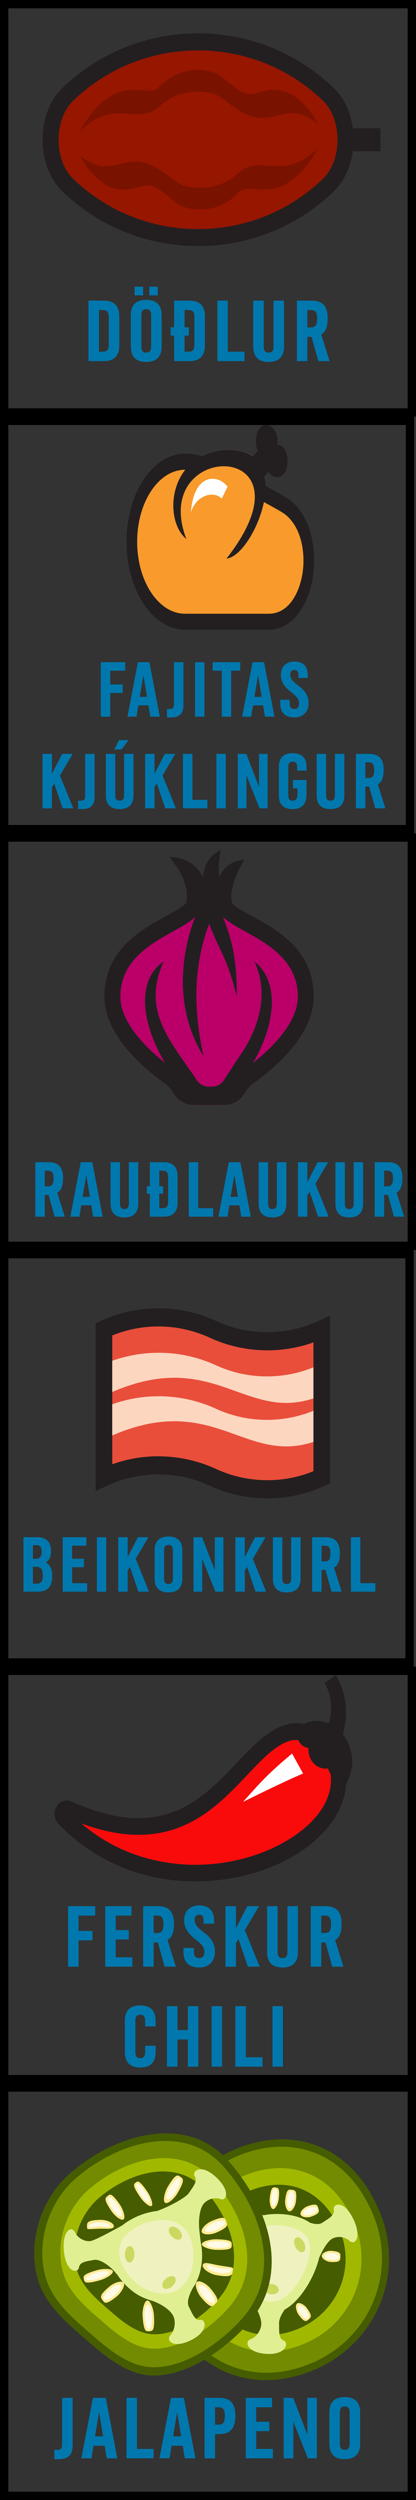 <svg width="50" height="300" viewBox="0 0 50 300" fill="none" xmlns="http://www.w3.org/2000/svg">
<rect x="0" y="0" width="50" height="300" fill="#333333" stroke="none"/>
<rect x="0.5" y="0.5" width="49" height="49" stroke="black"/>
<path d="M45.723 18.146V15.388H39.422V18.146H45.723Z" fill="#231F20"/>
<path d="M23.805 28.511C17.916 28.511 12.357 26.272 8.143 22.211C6.831 20.943 6.077 18.959 6.077 16.764C6.077 14.57 6.831 12.585 8.143 11.317C12.353 7.256 17.916 5.022 23.805 5.022C29.694 5.022 35.252 7.261 39.467 11.322C40.778 12.589 41.533 14.574 41.533 16.769C41.533 18.963 40.778 20.948 39.467 22.216C35.257 26.277 29.694 28.515 23.805 28.515V28.511Z" fill="#961600"/>
<path d="M23.805 6.05C29.648 6.05 34.947 8.35 38.815 12.083C41.149 14.334 41.149 19.208 38.815 21.46C34.947 25.189 29.648 27.492 23.805 27.492C17.961 27.492 12.662 25.193 8.794 21.46C6.46 19.208 6.46 14.334 8.794 12.083C12.662 8.354 17.961 6.05 23.805 6.05ZM23.805 4C17.677 4 11.883 6.33 7.495 10.562C5.981 12.022 5.111 14.282 5.111 16.765C5.111 19.248 5.981 21.508 7.495 22.968C11.887 27.2 17.677 29.529 23.805 29.529C29.932 29.529 35.726 27.2 40.114 22.968C41.627 21.508 42.498 19.248 42.498 16.765C42.498 14.282 41.627 12.022 40.114 10.562C35.722 6.33 29.932 4 23.805 4Z" fill="#231F20"/>
<path d="M11.091 14.553C14.328 12.398 16.839 14.911 19.182 12.756C21.524 10.601 24.369 10.889 25.652 11.248C26.934 11.606 28.72 13.831 31.009 14.12C33.351 14.413 35.058 12.472 37.871 14.623C37.986 14.71 38.093 14.797 38.201 14.889C37.685 13.866 36.98 12.87 36.011 12.035C34.031 10.325 32.423 10.754 31.248 11.064C30.712 11.204 30.25 11.331 29.796 11.265C29.009 11.152 28.242 10.513 27.499 9.897C26.872 9.377 26.283 8.883 25.635 8.677C24.769 8.406 21.747 7.724 19.14 10.43C18.662 10.924 18.159 10.911 17.149 10.832C15.957 10.741 14.468 10.627 12.769 11.903C11.384 12.944 10.357 14.373 9.61 15.777C10.056 15.331 10.542 14.911 11.091 14.548V14.553Z" fill="#7A1200"/>
<path d="M36.725 18.985C33.487 21.14 30.976 18.627 28.634 20.782C26.291 22.937 23.446 22.649 22.163 22.29C20.881 21.932 19.095 19.706 16.807 19.418C14.464 19.125 12.757 21.066 9.945 18.915C9.829 18.828 9.722 18.74 9.615 18.649C10.13 19.672 10.835 20.668 11.805 21.503C13.784 23.212 15.392 22.784 16.567 22.474C17.104 22.334 17.565 22.207 18.019 22.273C18.807 22.386 19.574 23.024 20.316 23.641C20.943 24.161 21.532 24.655 22.18 24.86C23.046 25.132 26.069 25.814 28.675 23.108C29.153 22.614 29.656 22.627 30.667 22.705C31.858 22.797 33.347 22.911 35.046 21.634C36.432 20.594 37.459 19.165 38.205 17.761C37.76 18.207 37.273 18.627 36.725 18.99V18.985Z" fill="#7A1200"/>
<path d="M12.473 36.074C13.784 36.074 14.334 36.783 14.334 37.934V41.483C14.334 42.623 13.784 43.334 12.473 43.334H10.633V36.074H12.473ZM11.893 42.203H12.383C12.844 42.203 13.073 41.974 13.073 41.383V38.023C13.073 37.434 12.844 37.203 12.383 37.203H11.893V42.203ZM17.199 34.404V35.444H16.179V34.404H17.199ZM18.959 34.404V35.444H17.939V34.404H18.959ZM19.429 41.574C19.429 42.724 18.879 43.434 17.569 43.434C16.269 43.434 15.729 42.724 15.729 41.574V37.834C15.729 36.684 16.269 35.983 17.569 35.983C18.879 35.983 19.429 36.684 19.429 37.834V41.574ZM16.989 41.584C16.989 42.114 17.189 42.313 17.569 42.313C17.969 42.313 18.169 42.114 18.169 41.584V37.834C18.169 37.313 17.969 37.103 17.569 37.103C17.189 37.103 16.989 37.313 16.989 37.834V41.584ZM20.517 39.273H20.927V36.074H22.767C24.076 36.074 24.627 36.783 24.627 37.934V41.483C24.627 42.623 24.076 43.334 22.767 43.334H20.927V40.273H20.517V39.273ZM22.677 42.203C23.137 42.203 23.366 41.974 23.366 41.383V38.023C23.366 37.434 23.137 37.203 22.677 37.203H22.186V39.273H22.697V40.273H22.186V42.203H22.677ZM27.382 36.074V42.203H29.382V43.334H26.122V36.074H27.382ZM34.137 41.574C34.137 42.724 33.587 43.434 32.277 43.434C30.977 43.434 30.437 42.724 30.437 41.574V36.074H31.697V41.584C31.697 42.114 31.897 42.313 32.277 42.313C32.677 42.313 32.877 42.114 32.877 41.584V36.074H34.137V41.574ZM37.432 36.074C38.812 36.074 39.382 36.783 39.382 38.214C39.382 39.184 39.162 39.803 38.612 40.144L39.612 43.334H38.262L37.452 40.423H36.942V43.334H35.682V36.074H37.432ZM36.942 39.294H37.332C37.862 39.294 38.122 39.093 38.122 38.224C38.122 37.404 37.862 37.203 37.332 37.203H36.942V39.294Z" fill="#0078AE"/>
<rect x="0.5" y="50.5" width="48.779" height="49" stroke="black"/>
<path d="M15.048 79.466V80.483H13.248V82.139H14.751V83.156H13.248V86H12.114V79.466H15.048ZM16.634 84.641L16.409 86H15.32L16.571 79.466H17.957L19.208 86H18.065L17.84 84.641H16.634ZM17.669 83.624L17.237 81.014L16.796 83.624H17.669ZM20.462 85.082C20.759 85.082 20.912 84.92 20.912 84.506V79.466H22.046V84.596C22.046 85.559 21.65 86.09 20.552 86.09H20.066V85.082H20.462ZM24.568 79.466V86H23.443V79.466H24.568ZM28.881 79.466V80.483H27.783V86H26.658V80.483H25.56V79.466H28.881ZM30.416 84.641L30.191 86H29.102L30.353 79.466H31.739L32.99 86H31.847L31.622 84.641H30.416ZM31.451 83.624L31.019 81.014L30.578 83.624H31.451ZM34.818 84.416C34.818 84.893 35.016 85.073 35.376 85.073C35.745 85.073 35.952 84.866 35.952 84.389C35.952 83.84 35.511 83.471 35.07 83.12C34.458 82.634 33.756 82.049 33.756 80.96C33.756 79.988 34.422 79.385 35.376 79.385C36.492 79.385 36.996 80.015 36.996 81.05V81.356H35.862V81.05C35.862 80.582 35.691 80.393 35.385 80.393C35.061 80.393 34.89 80.591 34.89 80.96C34.89 81.509 35.385 81.914 35.817 82.247C36.447 82.733 37.086 83.291 37.086 84.38C37.086 85.46 36.384 86.09 35.385 86.09C34.215 86.09 33.684 85.451 33.684 84.416V83.975H34.818V84.416ZM6.243 90.466V92.851L7.476 90.466H8.736L7.206 93.058L8.808 97H7.53L6.522 94.03L6.243 94.444V97H5.109V90.466H6.243ZM9.784 96.082C10.081 96.082 10.234 95.92 10.234 95.506V90.466H11.368V95.596C11.368 96.559 10.972 97.09 9.874 97.09H9.388V96.082H9.784ZM14.618 89.935H13.736L14.294 88.819H15.456L14.618 89.935ZM16.049 95.416C16.049 96.451 15.555 97.09 14.376 97.09C13.206 97.09 12.72 96.451 12.72 95.416V90.466H13.854V95.425C13.854 95.902 14.034 96.082 14.376 96.082C14.736 96.082 14.915 95.902 14.915 95.425V90.466H16.049V95.416ZM18.574 90.466V92.851L19.807 90.466H21.067L19.537 93.058L21.139 97H19.861L18.853 94.03L18.574 94.444V97H17.44V90.466H18.574ZM23.127 90.466V95.983H24.927V97H21.993V90.466H23.127ZM27.135 90.466V97H26.01V90.466H27.135ZM28.576 97V90.466H29.602L31.132 94.444V90.466H32.167V97H31.195L29.62 93.049V97H28.576ZM36.843 93.598V95.272C36.843 96.415 36.348 97.09 35.169 97.09C33.999 97.09 33.513 96.451 33.513 95.416V92.05C33.513 91.015 33.999 90.385 35.169 90.385C36.348 90.385 36.843 91.015 36.843 92.05V92.473H35.709V92.05C35.709 91.582 35.529 91.393 35.169 91.393C34.827 91.393 34.647 91.582 34.647 92.05V95.425C34.647 95.902 34.827 96.082 35.169 96.082C35.529 96.082 35.754 95.875 35.754 95.335V94.606H35.214V93.598H36.843ZM41.388 95.416C41.388 96.451 40.893 97.09 39.714 97.09C38.544 97.09 38.058 96.451 38.058 95.416V90.466H39.192V95.425C39.192 95.902 39.372 96.082 39.714 96.082C40.074 96.082 40.254 95.902 40.254 95.425V90.466H41.388V95.416ZM44.354 90.466C45.596 90.466 46.109 91.105 46.109 92.392C46.109 93.265 45.911 93.823 45.416 94.129L46.316 97H45.101L44.372 94.381H43.913V97H42.779V90.466H44.354ZM43.913 93.364H44.264C44.741 93.364 44.975 93.184 44.975 92.401C44.975 91.663 44.741 91.483 44.264 91.483H43.913V93.364Z" fill="#0078AE"/>
<path fill-rule="evenodd" clip-rule="evenodd" d="M31.879 59.307C32.675 59.756 33.552 60.229 34.1 60.56C38.991 63.508 37.621 74.609 32.295 74.609H22.236C18.709 74.609 15.847 70.311 15.847 65.007C15.847 59.703 18.707 55.405 22.236 55.405C22.518 55.392 22.821 55.411 23.144 55.455C23.978 54.766 25.056 54.264 26.402 54.065C28.355 53.775 30.272 54.271 31.163 55.508C31.866 56.48 32.042 57.851 31.877 59.304L31.879 59.307Z" fill="#F89A2C"/>
<path fill-rule="evenodd" clip-rule="evenodd" d="M26.655 59.834C25.661 58.827 23.548 59.431 22.953 61.488C23.239 56.836 26.145 56.814 27.347 58.4L26.655 59.834Z" fill="white"/>
<path fill-rule="evenodd" clip-rule="evenodd" d="M34.335 59.668C33.966 59.447 33.446 59.154 32.9 58.852C32.577 58.671 32.247 58.487 31.934 58.31C31.934 57.898 31.886 57.509 31.816 57.135L32.268 56.605C32.635 57.244 33.529 57.555 34.089 56.898C34.937 55.904 34.638 53.426 33.324 53.361C33.601 51.428 32.073 50.391 31.227 51.382C30.667 52.036 30.651 53.417 30.974 54.108L30.4 54.782C29.39 54.09 27.911 53.844 26.406 54.065C25.603 54.183 24.898 54.414 24.28 54.722C23.498 54.517 22.812 54.414 22.238 54.445C18.362 54.445 15.21 59.182 15.21 65.007C15.21 70.832 18.362 75.566 22.238 75.566H32.297C35.405 75.566 37.226 72.212 37.653 68.893C38.083 65.552 37.224 61.404 34.337 59.665L34.335 59.668ZM36.397 68.532C36.094 70.894 34.837 73.649 32.295 73.649H22.236C19.065 73.649 16.485 69.772 16.485 65.01C16.485 60.248 19.065 56.368 22.252 56.368C22.256 56.368 22.262 56.368 22.267 56.368C20.162 59.036 20.514 63.168 22.401 64.683C20.104 58.696 24.125 55.685 27.312 55.969C30.499 56.253 32.855 59.834 27.227 67.026C28.89 66.88 31.051 63.511 31.723 60.245C31.965 60.382 32.212 60.519 32.455 60.653C32.987 60.949 33.496 61.23 33.858 61.448C36.069 62.779 36.724 65.964 36.395 68.529L36.397 68.532Z" fill="#231F20"/>
<rect x="0.5" y="100.5" width="49" height="49" stroke="black"/>
<path fill-rule="evenodd" clip-rule="evenodd" d="M37.698 119.61C37.698 121.517 36.896 123.331 35.736 124.953C34.23 127.056 32.096 128.851 30.389 130.067C29.999 130.343 29.675 130.73 29.426 131.155C28.894 132.064 28.009 132.591 27.015 132.591H23.242C22.248 132.591 21.363 132.064 20.831 131.155C20.584 130.733 20.258 130.343 19.868 130.067C18.161 128.851 16.027 127.056 14.521 124.953C13.358 123.331 12.559 121.517 12.559 119.61C12.559 114.025 16.795 111.681 19.914 109.957C21.292 109.194 22.392 108.586 22.417 108.22L22.483 107.262H27.776L27.842 108.22C27.868 108.586 28.968 109.197 30.346 109.96C33.462 111.684 37.698 114.028 37.698 119.613V119.61Z" fill="#BA0068"/>
<path fill-rule="evenodd" clip-rule="evenodd" d="M30.343 109.96C28.965 109.197 27.862 108.59 27.839 108.22L27.782 107.386C27.968 106.019 28.515 104.496 29.383 103.203C27.819 103.209 26.891 104.152 26.33 105.24C26.241 104.205 26.296 103.085 26.542 102C25.05 102.667 24.534 103.978 24.411 105.25C23.709 103.988 22.489 102.84 20.344 102.831C22.108 105.02 22.592 106.363 22.415 108.217C22.389 108.583 21.289 109.191 19.911 109.954C16.792 111.678 12.556 114.022 12.556 119.607C12.556 121.514 13.358 123.328 14.518 124.95C16.024 127.053 18.158 128.848 19.865 130.064C20.255 130.34 20.578 130.727 20.828 131.152C21.36 132.061 22.245 132.588 23.239 132.588H24.786C24.901 132.594 25.012 132.603 25.127 132.603C25.241 132.603 25.353 132.591 25.468 132.588H27.015C28.008 132.588 28.893 132.061 29.426 131.152C29.673 130.727 29.999 130.34 30.389 130.064C32.096 128.848 34.23 127.053 35.736 124.95C36.896 123.328 37.698 121.514 37.698 119.607C37.698 114.022 33.462 111.678 30.346 109.954L30.343 109.96ZM34.23 123.7C33.164 125.189 31.732 126.51 30.403 127.555C32.823 123.493 33.9 118.023 30.578 115.371C32.382 119.282 31.105 123.362 28.885 126.612C28.767 126.786 27.965 127.998 27.284 129.034C27.206 129.152 27.098 129.326 26.977 129.521C26.625 130.085 26.087 130.395 25.459 130.395H25.104C24.462 130.395 23.913 130.07 23.566 129.487C23.314 129.062 22.999 128.674 22.718 128.271C20.077 124.42 17.144 120.869 19.685 115.368C16.064 117.833 17.33 123.418 19.825 127.527C18.505 126.485 17.087 125.17 16.03 123.694C15.105 122.404 14.469 121.006 14.469 119.607C14.469 115.275 18.107 113.263 20.782 111.783C21.862 111.185 22.816 110.658 23.46 110.035C23.405 110.183 23.351 110.335 23.291 110.497C22.208 113.377 20.493 120.385 24.471 126.764C23.259 121.331 23.179 116.091 25.136 110.85C26.379 114.19 27.258 114.726 28.467 119.607C28.467 114.456 27.61 112.174 26.977 110.497C26.917 110.335 26.863 110.186 26.808 110.035C27.456 110.655 28.407 111.185 29.486 111.783C32.162 113.266 35.799 115.275 35.799 119.607C35.799 121.003 35.163 122.404 34.238 123.694L34.23 123.7Z" fill="#231F20"/>
<path d="M5.821 139.466C7.063 139.466 7.576 140.105 7.576 141.392C7.576 142.265 7.378 142.823 6.883 143.129L7.783 146H6.568L5.839 143.381H5.38V146H4.246V139.466H5.821ZM5.38 142.364H5.731C6.208 142.364 6.442 142.184 6.442 141.401C6.442 140.663 6.208 140.483 5.731 140.483H5.38V142.364ZM9.768 144.641L9.543 146H8.454L9.705 139.466H11.091L12.342 146H11.199L10.974 144.641H9.768ZM10.803 143.624L10.371 141.014L9.93 143.624H10.803ZM16.619 144.416C16.619 145.451 16.124 146.09 14.945 146.09C13.775 146.09 13.289 145.451 13.289 144.416V139.466H14.423V144.425C14.423 144.902 14.603 145.082 14.945 145.082C15.305 145.082 15.485 144.902 15.485 144.425V139.466H16.619V144.416ZM17.641 142.346H18.01V139.466H19.666C20.845 139.466 21.34 140.105 21.34 141.14V144.335C21.34 145.361 20.845 146 19.666 146H18.01V143.246H17.641V142.346ZM19.585 144.983C19.999 144.983 20.206 144.776 20.206 144.245V141.221C20.206 140.69 19.999 140.483 19.585 140.483H19.144V142.346H19.603V143.246H19.144V144.983H19.585ZM23.82 139.466V144.983H25.619V146H22.686V139.466H23.82ZM27.566 144.641L27.341 146H26.252L27.503 139.466H28.889L30.14 146H28.997L28.772 144.641H27.566ZM28.601 143.624L28.169 141.014L27.728 143.624H28.601ZM34.417 144.416C34.417 145.451 33.922 146.09 32.743 146.09C31.573 146.09 31.087 145.451 31.087 144.416V139.466H32.221V144.425C32.221 144.902 32.401 145.082 32.743 145.082C33.103 145.082 33.283 144.902 33.283 144.425V139.466H34.417V144.416ZM36.942 139.466V141.851L38.175 139.466H39.435L37.905 142.058L39.507 146H38.229L37.221 143.03L36.942 143.444V146H35.808V139.466H36.942ZM43.645 144.416C43.645 145.451 43.15 146.09 41.971 146.09C40.801 146.09 40.315 145.451 40.315 144.416V139.466H41.449V144.425C41.449 144.902 41.629 145.082 41.971 145.082C42.331 145.082 42.511 144.902 42.511 144.425V139.466H43.645V144.416ZM46.611 139.466C47.853 139.466 48.366 140.105 48.366 141.392C48.366 142.265 48.168 142.823 47.673 143.129L48.573 146H47.358L46.629 143.381H46.17V146H45.036V139.466H46.611ZM46.17 142.364H46.521C46.998 142.364 47.232 142.184 47.232 141.401C47.232 140.663 46.998 140.483 46.521 140.483H46.17V142.364Z" fill="#0078AE"/>
<rect x="0.5" y="150.5" width="48.724" height="49" stroke="black"/>
<path d="M32.128 179.804C29.724 179.804 27.388 179.291 25.194 178.281C21.289 176.484 16.784 176.487 12.88 178.281L11.492 178.916V158.797L12.101 158.518C16.493 156.494 21.574 156.494 25.969 158.518C29.865 160.311 34.379 160.311 38.28 158.518L39.668 157.879V178.001L39.059 178.281C36.861 179.291 34.528 179.804 32.125 179.804H32.128Z" fill="#231F20"/>
<path d="M19.04 174.758C21.441 174.758 23.774 175.271 25.972 176.278C29.667 177.98 33.93 178.069 37.673 176.543V161.089C33.639 162.529 29.128 162.332 25.196 160.52C21.5 158.819 17.241 158.73 13.494 160.256V175.71C15.277 175.075 17.136 174.752 19.04 174.752V174.758Z" fill="#E94E3B"/>
<path d="M25.969 169.055C22.037 167.246 17.543 167.071 13.492 168.508V172.255C25.631 167.025 29.397 175.75 37.671 173.029V169.298C33.925 170.818 29.654 170.75 25.969 169.055Z" fill="#FCD6BF"/>
<path d="M25.969 163.837C22.037 162.028 17.543 161.853 13.492 163.291V167.037C25.631 161.807 29.397 170.532 37.671 167.811V164.08C33.925 165.6 29.654 165.536 25.969 163.837Z" fill="#FCD6BF"/>
<path d="M4.467 184.466C5.646 184.466 6.141 185.132 6.141 186.167C6.141 186.797 5.898 187.265 5.502 187.499C5.979 187.742 6.276 188.273 6.276 189.047C6.276 190.343 5.772 191 4.566 191H2.82V184.466H4.467ZM3.954 187.058H4.296C4.746 187.058 5.007 186.842 5.007 186.194C5.007 185.663 4.8 185.42 4.386 185.42H3.954V187.058ZM3.954 190.046H4.368C4.89 190.046 5.142 189.812 5.142 189.056C5.142 188.237 4.863 188.012 4.332 188.012H3.954V190.046ZM10.383 184.466V185.483H8.673V187.049H10.086V188.066H8.673V189.983H10.473V191H7.539V184.466H10.383ZM12.769 184.466V191H11.644V184.466H12.769ZM15.344 184.466V186.851L16.577 184.466H17.837L16.307 187.058L17.909 191H16.631L15.623 188.03L15.344 188.444V191H14.21V184.466H15.344ZM21.915 189.416C21.915 190.451 21.42 191.09 20.241 191.09C19.071 191.09 18.585 190.451 18.585 189.416V186.05C18.585 185.015 19.071 184.385 20.241 184.385C21.42 184.385 21.915 185.015 21.915 186.05V189.416ZM19.719 189.425C19.719 189.902 19.899 190.082 20.241 190.082C20.601 190.082 20.781 189.902 20.781 189.425V186.05C20.781 185.582 20.601 185.393 20.241 185.393C19.899 185.393 19.719 185.582 19.719 186.05V189.425ZM23.263 191V184.466H24.289L25.819 188.444V184.466H26.854V191H25.882L24.307 187.049V191H23.263ZM29.424 184.466V186.851L30.657 184.466H31.917L30.387 187.058L31.989 191H30.711L29.703 188.03L29.424 188.444V191H28.29V184.466H29.424ZM36.128 189.416C36.128 190.451 35.633 191.09 34.454 191.09C33.284 191.09 32.798 190.451 32.798 189.416V184.466H33.932V189.425C33.932 189.902 34.112 190.082 34.454 190.082C34.814 190.082 34.994 189.902 34.994 189.425V184.466H36.128V189.416ZM39.094 184.466C40.336 184.466 40.849 185.105 40.849 186.392C40.849 187.265 40.651 187.823 40.156 188.129L41.056 191H39.841L39.112 188.381H38.653V191H37.519V184.466H39.094ZM38.653 187.364H39.004C39.481 187.364 39.715 187.184 39.715 186.401C39.715 185.663 39.481 185.483 39.004 185.483H38.653V187.364ZM43.311 184.466V189.983H45.111V191H42.177V184.466H43.311Z" fill="#0078AE"/>
<rect x="0.5" y="200.5" width="49" height="49" stroke="black"/>
<path fill-rule="evenodd" clip-rule="evenodd" d="M7.77 218.169C7.564 217.955 7.512 217.617 7.644 217.353C7.776 217.087 8.054 216.981 8.309 217.096C24.586 224.434 28.196 210.177 34.464 207.999C36.945 207.137 39.655 208.803 40.52 211.718C43.554 221.947 20.862 231.642 7.77 218.169Z" fill="#F90B0B"/>
<path fill-rule="evenodd" clip-rule="evenodd" d="M42.13 209.926C41.924 209.234 41.6 208.623 41.191 208.115C41.898 205.81 41.675 203.196 40.369 201L39.008 201.949C39.876 203.41 39.985 205.193 39.526 206.821C38.696 206.459 37.773 206.393 36.885 206.704C36.779 206.741 36.69 206.809 36.59 206.856C35.756 206.71 34.9 206.769 34.1 207.048C32.023 207.77 30.276 209.616 28.428 211.567C24.965 215.226 21.037 219.376 13.58 217.847C12.022 217.528 10.34 216.963 8.581 216.172L8.286 216.076C7.667 215.949 7.049 216.272 6.748 216.876C6.416 217.54 6.539 218.368 7.049 218.895C10.277 222.217 14.196 224.366 18.697 225.291C26.54 226.9 35.272 224.348 39.455 219.221C40.764 217.618 41.48 215.862 41.6 214.097C42.291 212.817 42.569 211.412 42.127 209.926H42.13ZM38.071 217.894C34.908 221.771 27.162 224.99 19.041 223.324C15.546 222.608 12.431 221.088 9.764 218.802C10.965 219.249 12.125 219.587 13.234 219.817C21.633 221.538 26.116 216.805 29.715 213C31.476 211.139 32.998 209.532 34.662 208.952C35.049 208.819 35.444 208.788 35.837 208.809C36.057 209.275 36.447 209.644 36.957 209.749L37.083 209.771C36.98 210.918 37.702 211.979 38.767 212.199C38.993 212.246 39.217 212.249 39.432 212.218C39.483 212.466 39.595 212.683 39.733 212.885C40.008 214.966 39.019 216.731 38.068 217.897L38.071 217.894Z" fill="#231F20"/>
<path fill-rule="evenodd" clip-rule="evenodd" d="M35.105 210.425C32.095 212.95 31.33 213.862 29.204 216.234C31.983 214.857 34.464 213.654 36.432 212.823L35.103 210.425H35.105Z" fill="white"/>
<path d="M11.443 228.74V229.87H9.443V231.71H11.113V232.84H9.443V236H8.183V228.74H11.443ZM15.806 228.74V229.87H13.906V231.61H15.476V232.74H13.906V234.87H15.906V236H12.646V228.74H15.806ZM18.956 228.74C20.336 228.74 20.906 229.45 20.906 230.88C20.906 231.85 20.686 232.47 20.136 232.81L21.136 236H19.786L18.976 233.09H18.466V236H17.206V228.74H18.956ZM18.466 231.96H18.856C19.386 231.96 19.646 231.76 19.646 230.89C19.646 230.07 19.386 229.87 18.856 229.87H18.466V231.96ZM23.312 234.24C23.312 234.77 23.532 234.97 23.932 234.97C24.342 234.97 24.572 234.74 24.572 234.21C24.572 233.6 24.082 233.19 23.592 232.8C22.912 232.26 22.132 231.61 22.132 230.4C22.132 229.32 22.872 228.65 23.932 228.65C25.172 228.65 25.732 229.35 25.732 230.5V230.84H24.472V230.5C24.472 229.98 24.282 229.77 23.942 229.77C23.582 229.77 23.392 229.99 23.392 230.4C23.392 231.01 23.942 231.46 24.422 231.83C25.122 232.37 25.832 232.99 25.832 234.2C25.832 235.4 25.052 236.1 23.942 236.1C22.642 236.1 22.052 235.39 22.052 234.24V233.75H23.312V234.24ZM28.359 228.74V231.39L29.729 228.74H31.129L29.429 231.62L31.209 236H29.789L28.669 232.7L28.359 233.16V236H27.099V228.74H28.359ZM35.807 234.24C35.807 235.39 35.257 236.1 33.947 236.1C32.647 236.1 32.107 235.39 32.107 234.24V228.74H33.367V234.25C33.367 234.78 33.567 234.98 33.947 234.98C34.347 234.98 34.547 234.78 34.547 234.25V228.74H35.807V234.24ZM39.103 228.74C40.483 228.74 41.053 229.45 41.053 230.88C41.053 231.85 40.833 232.47 40.283 232.81L41.283 236H39.933L39.123 233.09H38.613V236H37.353V228.74H39.103ZM38.613 231.96H39.003C39.533 231.96 39.793 231.76 39.793 230.89C39.793 230.07 39.533 229.87 39.003 229.87H38.613V231.96ZM18.707 246.24C18.707 247.39 18.157 248.1 16.847 248.1C15.547 248.1 15.007 247.39 15.007 246.24V242.5C15.007 241.35 15.547 240.65 16.847 240.65C18.157 240.65 18.707 241.35 18.707 242.5V243.17H17.447V242.5C17.447 241.98 17.247 241.77 16.847 241.77C16.467 241.77 16.267 241.98 16.267 242.5V246.25C16.267 246.78 16.467 246.98 16.847 246.98C17.247 246.98 17.447 246.78 17.447 246.25V245.49H18.707V246.24ZM21.328 244.74V248H20.067V240.74H21.328V243.61H22.578V240.74H23.837V248H22.578V244.74H21.328ZM26.689 240.74V248H25.439V240.74H26.689ZM29.55 240.74V246.87H31.55V248H28.29V240.74H29.55ZM34.003 240.74V248H32.753V240.74H34.003Z" fill="#0078AE"/>
<rect x="0.5" y="250.5" width="49" height="49" stroke="black"/>
<path d="M6.969 293.98C7.299 293.98 7.469 293.8 7.469 293.34V287.74H8.729V293.44C8.729 294.51 8.289 295.1 7.069 295.1H6.529V293.98H6.969ZM11.241 293.49L10.991 295H9.781L11.171 287.74H12.71L14.101 295H12.831L12.581 293.49H11.241ZM12.39 292.36L11.911 289.46L11.421 292.36H12.39ZM16.462 287.74V293.87H18.462V295H15.202V287.74H16.462ZM20.625 293.49L20.375 295H19.165L20.555 287.74H22.095L23.485 295H22.215L21.965 293.49H20.625ZM21.775 292.36L21.295 289.46L20.805 292.36H21.775ZM26.337 287.74C27.707 287.74 28.287 288.45 28.287 289.88C28.287 291.38 27.707 292.09 26.337 292.09H25.847V295H24.587V287.74H26.337ZM25.847 290.96H26.237C26.767 290.96 27.027 290.76 27.027 289.89C27.027 289.07 26.767 288.87 26.237 288.87H25.847V290.96ZM32.698 287.74V288.87H30.798V290.61H32.368V291.74H30.798V293.87H32.798V295H29.538V287.74H32.698ZM34.099 295V287.74H35.239L36.939 292.16V287.74H38.089V295H37.009L35.259 290.61V295H34.099ZM43.285 293.24C43.285 294.39 42.735 295.1 41.425 295.1C40.125 295.1 39.585 294.39 39.585 293.24V289.5C39.585 288.35 40.125 287.65 41.425 287.65C42.735 287.65 43.285 288.35 43.285 289.5V293.24ZM40.845 293.25C40.845 293.78 41.045 293.98 41.425 293.98C41.825 293.98 42.025 293.78 42.025 293.25V289.5C42.025 288.98 41.825 288.77 41.425 288.77C41.045 288.77 40.845 288.98 40.845 289.5V293.25Z" fill="#0078AE"/>
<path d="M38.417 284.087C30.987 287.616 23.403 284.881 20.276 277.456C17.149 270.032 20.453 261.737 27.311 258.348C34.168 254.959 41.906 256.672 45.578 265.277C48.739 272.687 45.319 280.808 38.417 284.087Z" fill="#465C00"/>
<path d="M38.076 283.297C31.099 286.612 23.982 284.042 21.046 277.072C18.11 270.102 21.213 262.316 27.651 259.134C34.089 255.952 41.353 257.561 44.797 265.639C47.764 272.594 44.555 280.218 38.076 283.297ZM41.312 267.271C38.874 261.552 33.731 260.415 29.175 262.667C24.62 264.919 22.424 270.431 24.504 275.363C26.584 280.295 31.62 282.115 36.558 279.767C41.145 277.589 43.416 272.192 41.315 267.271H41.312Z" fill="#728B00"/>
<path d="M37.094 281.019C31.433 283.71 25.657 281.624 23.273 275.969C20.89 270.313 23.406 263.989 28.634 261.408C33.858 258.828 39.754 260.131 42.55 266.687C44.958 272.332 42.352 278.52 37.094 281.019ZM40.797 267.507C38.506 262.135 33.677 261.069 29.398 263.184C25.118 265.296 23.055 270.475 25.009 275.108C26.963 279.742 31.692 281.447 36.327 279.243C40.633 277.198 42.768 272.129 40.794 267.507H40.797Z" fill="#A0B800"/>
<path d="M42.421 266.196C41.302 263.926 39.972 264.45 40.115 265.159C40.259 265.868 39.447 266.241 38.762 266.713C38.39 266.972 37.82 266.909 37.251 266.721C35.781 265.698 33.377 265.484 31.652 265.835C31.631 265.835 31.611 265.835 31.59 265.835L31.638 265.764C31.607 265.783 31.549 265.809 31.471 265.838C30.731 265.86 30.015 265.971 29.401 266.222C28.723 266.27 28.041 266.237 27.604 266.03C26.99 265.735 26.458 264.827 26.567 263.933C26.673 263.04 25.381 262.818 24.245 265.074C23.11 267.333 24.245 268.249 24.716 267.728C25.186 267.208 25.919 267.74 26.663 268.098C27.062 268.29 27.379 268.843 27.59 269.464C27.597 269.589 27.604 269.711 27.618 269.844C27.662 270.228 27.771 270.615 27.894 270.999C27.894 271.007 27.894 271.018 27.894 271.029V271.022C28.102 271.657 28.358 272.284 28.542 272.893C28.9 274.082 29.241 275.178 29.943 276.186C30.196 276.544 30.496 276.832 30.833 277.05C31.144 277.659 31.389 278.287 31.406 278.778C31.43 279.505 30.908 280.421 30.117 280.705C29.329 280.989 29.708 282.348 32.081 282.47C34.455 282.592 34.721 281.085 34.083 280.853C33.445 280.62 33.568 279.675 33.541 278.796C33.527 278.32 33.821 277.696 34.223 277.146C35.618 276.393 37.012 274.514 37.834 272.535C38.056 271.992 38.236 271.45 38.366 270.918C38.748 270.051 39.29 269.087 39.839 268.703C40.402 268.312 41.398 268.327 42.028 268.917C42.659 269.504 43.542 268.459 42.424 266.189L42.421 266.196Z" fill="#E1EF93"/>
<path d="M31.665 265.735L31.641 265.768C31.658 265.753 31.668 265.742 31.665 265.735Z" fill="#E1EF93"/>
<path d="M37.227 269.434C36.998 267.307 33.885 266.761 31.917 267.16C30.165 267.182 28.514 267.784 28.811 270.246C28.906 271.04 29.295 271.837 29.523 272.594C29.8 273.51 30.062 274.351 30.601 275.127C31.372 276.227 32.773 276.456 33.868 275.88C35.658 274.935 37.459 271.568 37.227 269.43V269.434Z" fill="#EFF2BE"/>
<path d="M33.51 274.816C33.469 275.152 33.036 275.374 32.538 275.304C32.04 275.233 31.668 274.905 31.709 274.565C31.75 274.229 32.187 274.011 32.681 274.078C33.179 274.148 33.547 274.477 33.506 274.816H33.51Z" fill="#CDD862"/>
<path d="M30.028 270.147C29.735 270.025 29.643 269.512 29.823 269.01C30.004 268.504 30.386 268.194 30.683 268.316C30.976 268.437 31.068 268.947 30.887 269.456C30.707 269.962 30.321 270.272 30.028 270.15V270.147Z" fill="#CDD862"/>
<path d="M35.563 268.526C35.836 268.352 36.262 268.592 36.514 269.061C36.77 269.53 36.753 270.047 36.484 270.22C36.211 270.394 35.785 270.154 35.532 269.685C35.277 269.216 35.29 268.699 35.563 268.526Z" fill="#CDD862"/>
<path d="M26.55 272.739C27.027 272.635 27.843 272.779 27.914 273.159C27.986 273.54 27.307 274.012 26.806 274.119C25.421 274.418 25.415 274.101 25.343 273.717C25.271 273.337 25.162 273.038 26.55 272.739Z" fill="#FFEB92"/>
<path d="M26.444 273.019C27.017 272.893 27.515 272.993 27.563 273.237C27.607 273.484 27.181 273.779 26.608 273.905C26.035 274.03 25.534 273.931 25.489 273.687C25.445 273.443 25.871 273.144 26.444 273.019Z" fill="#FFFAE6"/>
<path d="M26.11 270.239C26.598 270.268 27.355 270.612 27.334 270.985C27.317 271.354 26.55 271.609 26.042 271.579C24.63 271.498 24.698 271.199 24.715 270.83C24.733 270.46 24.698 270.158 26.107 270.239H26.11Z" fill="#FFEB92"/>
<path d="M25.94 270.468C26.523 270.501 26.987 270.722 26.973 270.959C26.96 271.195 26.479 271.361 25.896 271.328C25.313 271.291 24.852 271.073 24.863 270.837C24.876 270.597 25.357 270.434 25.94 270.468Z" fill="#FFFAE6"/>
<path d="M29.936 264.458C30.359 264.572 30.966 265.011 30.891 265.332C30.816 265.654 30.107 265.735 29.667 265.617C28.446 265.284 28.548 265.037 28.623 264.716C28.698 264.398 28.712 264.125 29.936 264.458Z" fill="#FFEB92"/>
<path d="M29.752 264.628C30.256 264.764 30.628 265.045 30.58 265.251C30.533 265.458 30.082 265.51 29.578 265.373C29.073 265.237 28.701 264.956 28.749 264.753C28.797 264.546 29.244 264.491 29.748 264.628H29.752Z" fill="#FFFAE6"/>
<path d="M28.477 277.379C28.576 276.921 28.975 276.257 29.271 276.33C29.568 276.404 29.657 277.176 29.554 277.652C29.264 278.981 29.032 278.87 28.736 278.793C28.439 278.719 28.19 278.704 28.477 277.379Z" fill="#FFEB92"/>
<path d="M28.637 277.575C28.756 277.025 29.009 276.618 29.199 276.666C29.39 276.714 29.448 277.202 29.329 277.748C29.213 278.298 28.957 278.701 28.77 278.653C28.579 278.605 28.521 278.121 28.64 277.571L28.637 277.575Z" fill="#FFFAE6"/>
<path d="M33.493 263.919C33.435 264.398 33.104 265.126 32.811 265.085C32.514 265.045 32.364 264.269 32.422 263.767C32.586 262.375 32.821 262.457 33.118 262.501C33.414 262.541 33.66 262.523 33.493 263.919Z" fill="#FFEB92"/>
<path d="M33.319 263.737C33.251 264.313 33.039 264.76 32.852 264.734C32.661 264.708 32.562 264.217 32.63 263.641C32.698 263.066 32.906 262.619 33.097 262.648C33.288 262.674 33.387 263.162 33.319 263.737Z" fill="#FFFAE6"/>
<path d="M35.563 264.207C35.505 264.687 35.126 265.41 34.772 265.359C34.413 265.307 34.212 264.528 34.274 264.026C34.437 262.634 34.724 262.723 35.078 262.774C35.433 262.822 35.73 262.811 35.563 264.207Z" fill="#FFEB92"/>
<path d="M35.355 264.018C35.287 264.594 35.045 265.037 34.816 265.004C34.588 264.971 34.458 264.48 34.526 263.904C34.595 263.328 34.833 262.888 35.065 262.918C35.294 262.951 35.423 263.442 35.355 264.018Z" fill="#FFFAE6"/>
<path d="M37.339 266.015C36.943 266.152 36.231 266.086 36.125 265.735C36.019 265.384 36.548 264.886 36.961 264.742C38.106 264.343 38.154 264.642 38.256 264.996C38.362 265.351 38.488 265.62 37.339 266.019V266.015Z" fill="#FFEB92"/>
<path d="M37.398 265.743C36.924 265.909 36.484 265.861 36.416 265.632C36.347 265.403 36.678 265.089 37.156 264.923C37.63 264.761 38.069 264.809 38.134 265.037C38.203 265.266 37.872 265.584 37.398 265.746V265.743Z" fill="#FFFAE6"/>
<path d="M35.887 277.767C35.628 277.416 35.43 276.67 35.696 276.438C35.962 276.209 36.579 276.559 36.852 276.929C37.609 277.948 37.364 278.099 37.098 278.328C36.832 278.56 36.641 278.786 35.887 277.767Z" fill="#FFEB92"/>
<path d="M36.146 277.729C35.833 277.309 35.72 276.847 35.891 276.696C36.061 276.548 36.453 276.77 36.767 277.187C37.077 277.608 37.19 278.069 37.019 278.22C36.845 278.372 36.456 278.15 36.146 277.729Z" fill="#FFFAE6"/>
<path d="M39.713 271.435C39.297 271.409 38.656 271.066 38.676 270.697C38.697 270.327 39.355 270.069 39.788 270.098C40.992 270.176 40.93 270.475 40.91 270.841C40.889 271.213 40.917 271.512 39.713 271.435Z" fill="#FFEB92"/>
<path d="M39.86 271.206C39.358 271.173 38.966 270.955 38.98 270.719C38.993 270.482 39.406 270.316 39.907 270.346C40.402 270.379 40.797 270.597 40.784 270.837C40.77 271.077 40.358 271.243 39.86 271.21V271.206Z" fill="#FFFAE6"/>
<path d="M4.579 273.639C3.27 269.312 4.75 263.937 8.518 260.717C14.127 255.922 22.536 253.707 27.46 259.315C32.623 265.196 34.816 273.096 29.909 278.722C27.245 281.775 22.403 285.342 17.987 285.05C15.338 284.877 12.859 282.953 10.768 281.133C8.422 279.084 5.534 276.799 4.582 273.639H4.579Z" fill="#465C00"/>
<path d="M5.517 273.395C4.297 269.348 5.678 264.331 9.197 261.322C14.434 256.844 22.295 254.773 26.891 260.012C31.713 265.505 33.763 272.889 29.176 278.142C26.687 280.996 22.165 284.326 18.039 284.056C15.563 283.894 13.244 282.096 11.297 280.398C9.105 278.486 6.407 276.348 5.517 273.398V273.395ZM13.207 277.762C14.663 279.032 16.399 280.376 18.247 280.498C21.333 280.701 24.716 278.209 26.574 276.075C30.001 272.147 28.47 266.627 24.866 262.519C21.428 258.602 15.553 260.152 11.635 263.501C9.002 265.749 7.973 269.503 8.883 272.527C9.548 274.735 11.567 276.329 13.207 277.762Z" fill="#728B00"/>
<path d="M7.621 272.856C6.591 269.449 7.757 265.221 10.721 262.685C15.133 258.912 21.756 257.166 25.626 261.581C29.691 266.207 31.413 272.428 27.552 276.854C25.455 279.258 21.646 282.067 18.172 281.834C16.088 281.698 14.134 280.184 12.49 278.752C10.642 277.138 8.371 275.341 7.621 272.852V272.856ZM13.421 277.471C14.823 278.696 16.494 279.989 18.274 280.103C21.244 280.302 24.497 277.899 26.287 275.85C29.585 272.07 28.112 266.757 24.644 262.803C21.333 259.034 15.679 260.522 11.907 263.745C9.377 265.908 8.381 269.522 9.261 272.435C9.902 274.558 11.842 276.094 13.421 277.474V277.471Z" fill="#A0B800"/>
<path d="M9.49 272.1C9.599 271.383 10.479 271.361 11.277 271.191C12.074 271.022 13.469 272.107 14.025 272.901L14.032 272.853C14.819 274.112 16.006 275.171 17.131 275.673C17.534 275.854 17.916 275.987 18.287 276.09C18.305 276.098 18.315 276.101 18.335 276.109C19.539 276.541 20.477 277.242 20.804 277.874C21.135 278.505 21.063 279.579 20.483 280.229C19.904 280.875 20.818 281.89 22.976 280.812C25.131 279.734 24.729 278.265 24.064 278.379C23.402 278.494 23.106 277.593 22.707 276.825C22.393 276.22 22.772 275.289 23.201 274.521C23.324 274.344 23.433 274.156 23.535 273.96L23.539 273.953C24.286 272.513 24.47 270.645 24.119 269.035C24.105 268.914 24.067 268.592 23.972 267.754C23.819 266.392 24.003 265.177 24.385 264.583C24.77 263.989 25.697 263.597 26.485 263.889C27.273 264.177 27.73 262.848 25.905 261.201C24.081 259.555 23.031 260.581 23.409 261.179C23.788 261.781 23.164 262.457 22.693 263.173C22.345 263.708 20.272 264.842 18.86 265.321C18.485 265.362 18.11 265.436 17.738 265.532C16.603 265.831 15.518 266.381 14.676 267.06C14.676 267.06 11.607 268.766 10.949 268.91C10.291 269.054 9.37 268.64 8.985 267.843C8.6 267.042 7.423 267.669 7.693 270.22C7.962 272.775 9.377 272.819 9.486 272.1H9.49Z" fill="#E1EF93"/>
<path d="M17.534 274.709C23.352 277.308 24.607 269.408 21.885 267.163C20.058 265.653 16.811 266.569 15.212 268.142C12.989 270.331 15.41 273.761 17.534 274.709Z" fill="#EFF2BE"/>
<path d="M20.381 267.355C20.582 267.089 21.056 267.156 21.445 267.499C21.83 267.842 21.984 268.337 21.782 268.599C21.585 268.861 21.107 268.799 20.719 268.452C20.33 268.108 20.18 267.614 20.378 267.351L20.381 267.355Z" fill="#CDD862"/>
<path d="M21.043 273.314C21.23 273.587 21.059 274.07 20.657 274.395C20.255 274.724 19.777 274.765 19.586 274.491C19.399 274.218 19.569 273.735 19.972 273.41C20.374 273.085 20.852 273.04 21.039 273.314H21.043Z" fill="#CDD862"/>
<path d="M15.556 271.504C15.242 271.493 14.997 271.047 15.01 270.504C15.024 269.961 15.29 269.529 15.607 269.537C15.921 269.544 16.166 269.994 16.149 270.537C16.136 271.08 15.87 271.512 15.556 271.504Z" fill="#CDD862"/>
<path d="M14.424 264.575C14.782 265.096 15.126 266.1 14.85 266.322C14.577 266.543 13.803 265.919 13.428 265.376C12.391 263.867 12.654 263.745 12.927 263.523C13.203 263.302 13.387 263.065 14.424 264.575Z" fill="#FFEB92"/>
<path d="M14.131 264.55C14.557 265.173 14.765 265.79 14.584 265.938C14.407 266.078 13.919 265.69 13.49 265.066C13.06 264.443 12.859 263.822 13.033 263.682C13.21 263.542 13.698 263.929 14.127 264.553L14.131 264.55Z" fill="#FFFAE6"/>
<path d="M17.724 263.021C18.082 263.541 18.461 264.52 18.226 264.708C17.994 264.896 17.254 264.246 16.882 263.704C15.845 262.194 16.07 262.098 16.306 261.913C16.538 261.725 16.691 261.518 17.724 263.024V263.021Z" fill="#FFEB92"/>
<path d="M17.459 262.977C17.885 263.601 18.113 264.203 17.963 264.324C17.813 264.443 17.346 264.037 16.916 263.413C16.49 262.789 16.265 262.187 16.415 262.069C16.565 261.947 17.032 262.357 17.462 262.977H17.459Z" fill="#FFFAE6"/>
<path d="M12.119 266.381C12.719 266.37 13.674 266.702 13.681 267.134C13.688 267.566 12.797 267.429 12.17 267.444C10.434 267.477 10.465 267.628 10.458 267.197C10.451 266.765 10.38 266.414 12.115 266.381H12.119Z" fill="#FFEB92"/>
<path d="M11.931 266.665C12.647 266.651 13.234 266.865 13.237 267.142C13.241 267.422 12.691 267.153 11.972 267.164C11.256 267.178 10.646 267.466 10.639 267.19C10.635 266.913 11.212 266.676 11.928 266.662L11.931 266.665Z" fill="#FFFAE6"/>
<path d="M25.933 267.939C25.38 268.175 24.395 268.227 24.252 267.839C24.108 267.448 24.845 266.772 25.418 266.528C27.014 265.849 27.072 266.192 27.211 266.58C27.355 266.971 27.525 267.263 25.933 267.939Z" fill="#FFEB92"/>
<path d="M26.018 267.614C25.36 267.894 24.75 267.916 24.657 267.665C24.569 267.414 25.029 266.982 25.687 266.702C26.345 266.421 26.956 266.399 27.044 266.65C27.137 266.901 26.676 267.333 26.018 267.614Z" fill="#FFFAE6"/>
<path d="M25.974 269.984C25.305 269.969 24.255 269.659 24.262 269.308C24.269 268.958 25.305 268.699 26.001 268.714C27.934 268.758 27.859 269.039 27.852 269.39C27.846 269.74 27.91 270.025 25.974 269.98V269.984Z" fill="#FFEB92"/>
<path d="M26.192 269.762C25.393 269.744 24.749 269.545 24.753 269.323C24.759 269.098 25.411 268.932 26.209 268.95C27.01 268.969 27.651 269.168 27.648 269.393C27.644 269.618 26.993 269.784 26.192 269.766V269.762Z" fill="#FFFAE6"/>
<path d="M25.974 273.011C25.302 272.889 24.293 272.306 24.368 271.819C24.443 271.331 25.415 271.686 26.117 271.808C28.071 272.158 28.061 271.981 27.989 272.465C27.914 272.952 27.924 273.358 25.974 273.011Z" fill="#FFEB92"/>
<path d="M26.24 272.73C25.432 272.586 24.818 272.217 24.866 271.903C24.914 271.59 25.483 272.014 26.288 272.158C27.096 272.302 27.833 272.114 27.785 272.428C27.737 272.742 27.045 272.878 26.24 272.73Z" fill="#FFFAE6"/>
<path d="M24.153 275.665C23.74 275.174 23.334 274.152 23.638 273.852C23.945 273.55 24.828 274.059 25.258 274.572C26.455 275.994 26.165 276.186 25.858 276.488C25.554 276.791 25.35 277.086 24.153 275.665Z" fill="#FFEB92"/>
<path d="M24.487 275.629C23.992 275.042 23.75 274.41 23.948 274.215C24.146 274.023 24.705 274.34 25.199 274.927C25.694 275.514 25.936 276.145 25.738 276.341C25.54 276.533 24.981 276.216 24.487 275.629Z" fill="#FFFAE6"/>
<path d="M21.302 263.235C20.961 263.815 20.16 264.549 19.842 264.328C19.525 264.106 19.795 263.036 20.153 262.434C21.145 260.758 21.367 260.998 21.684 261.219C22.001 261.441 22.294 261.559 21.302 263.235Z" fill="#FFEB92"/>
<path d="M21.21 262.903C20.798 263.597 20.303 264.043 20.099 263.899C19.894 263.759 20.061 263.083 20.474 262.389C20.886 261.695 21.384 261.252 21.585 261.393C21.79 261.533 21.623 262.208 21.21 262.903Z" fill="#FFFAE6"/>
<path d="M13.214 274.333C13.684 273.945 14.622 273.602 14.857 273.938C15.089 274.27 14.554 275.141 14.066 275.544C12.702 276.666 12.559 276.352 12.327 276.02C12.092 275.684 11.853 275.455 13.217 274.333H13.214Z" fill="#FFEB92"/>
<path d="M13.213 274.676C13.776 274.215 14.355 274.012 14.505 274.226C14.655 274.44 14.321 274.994 13.759 275.455C13.196 275.92 12.616 276.12 12.466 275.906C12.313 275.692 12.65 275.142 13.213 274.676Z" fill="#FFFAE6"/>
<path d="M11.744 272.398C12.388 272.217 13.479 272.203 13.561 272.542C13.643 272.882 12.712 273.436 12.037 273.624C10.165 274.148 10.168 273.856 10.083 273.517C10.001 273.177 9.868 272.922 11.744 272.395V272.398Z" fill="#FFEB92"/>
<path d="M11.586 272.679C12.361 272.461 13.032 272.461 13.084 272.679C13.135 272.897 12.548 273.248 11.774 273.469C11 273.687 10.332 273.687 10.277 273.469C10.226 273.251 10.809 272.9 11.583 272.683L11.586 272.679Z" fill="#FFFAE6"/>
<path d="M17.139 277.888C17.094 277.205 17.33 276.097 17.705 276.068C18.08 276.038 18.455 277.072 18.499 277.788C18.625 279.774 18.319 279.726 17.943 279.752C17.568 279.778 17.268 279.877 17.139 277.888Z" fill="#FFEB92"/>
<path d="M17.397 278.094C17.343 277.275 17.496 276.592 17.742 276.577C17.984 276.559 18.223 277.208 18.274 278.028C18.325 278.847 18.171 279.53 17.933 279.545C17.691 279.564 17.452 278.914 17.397 278.094Z" fill="#FFFAE6"/>
</svg>
